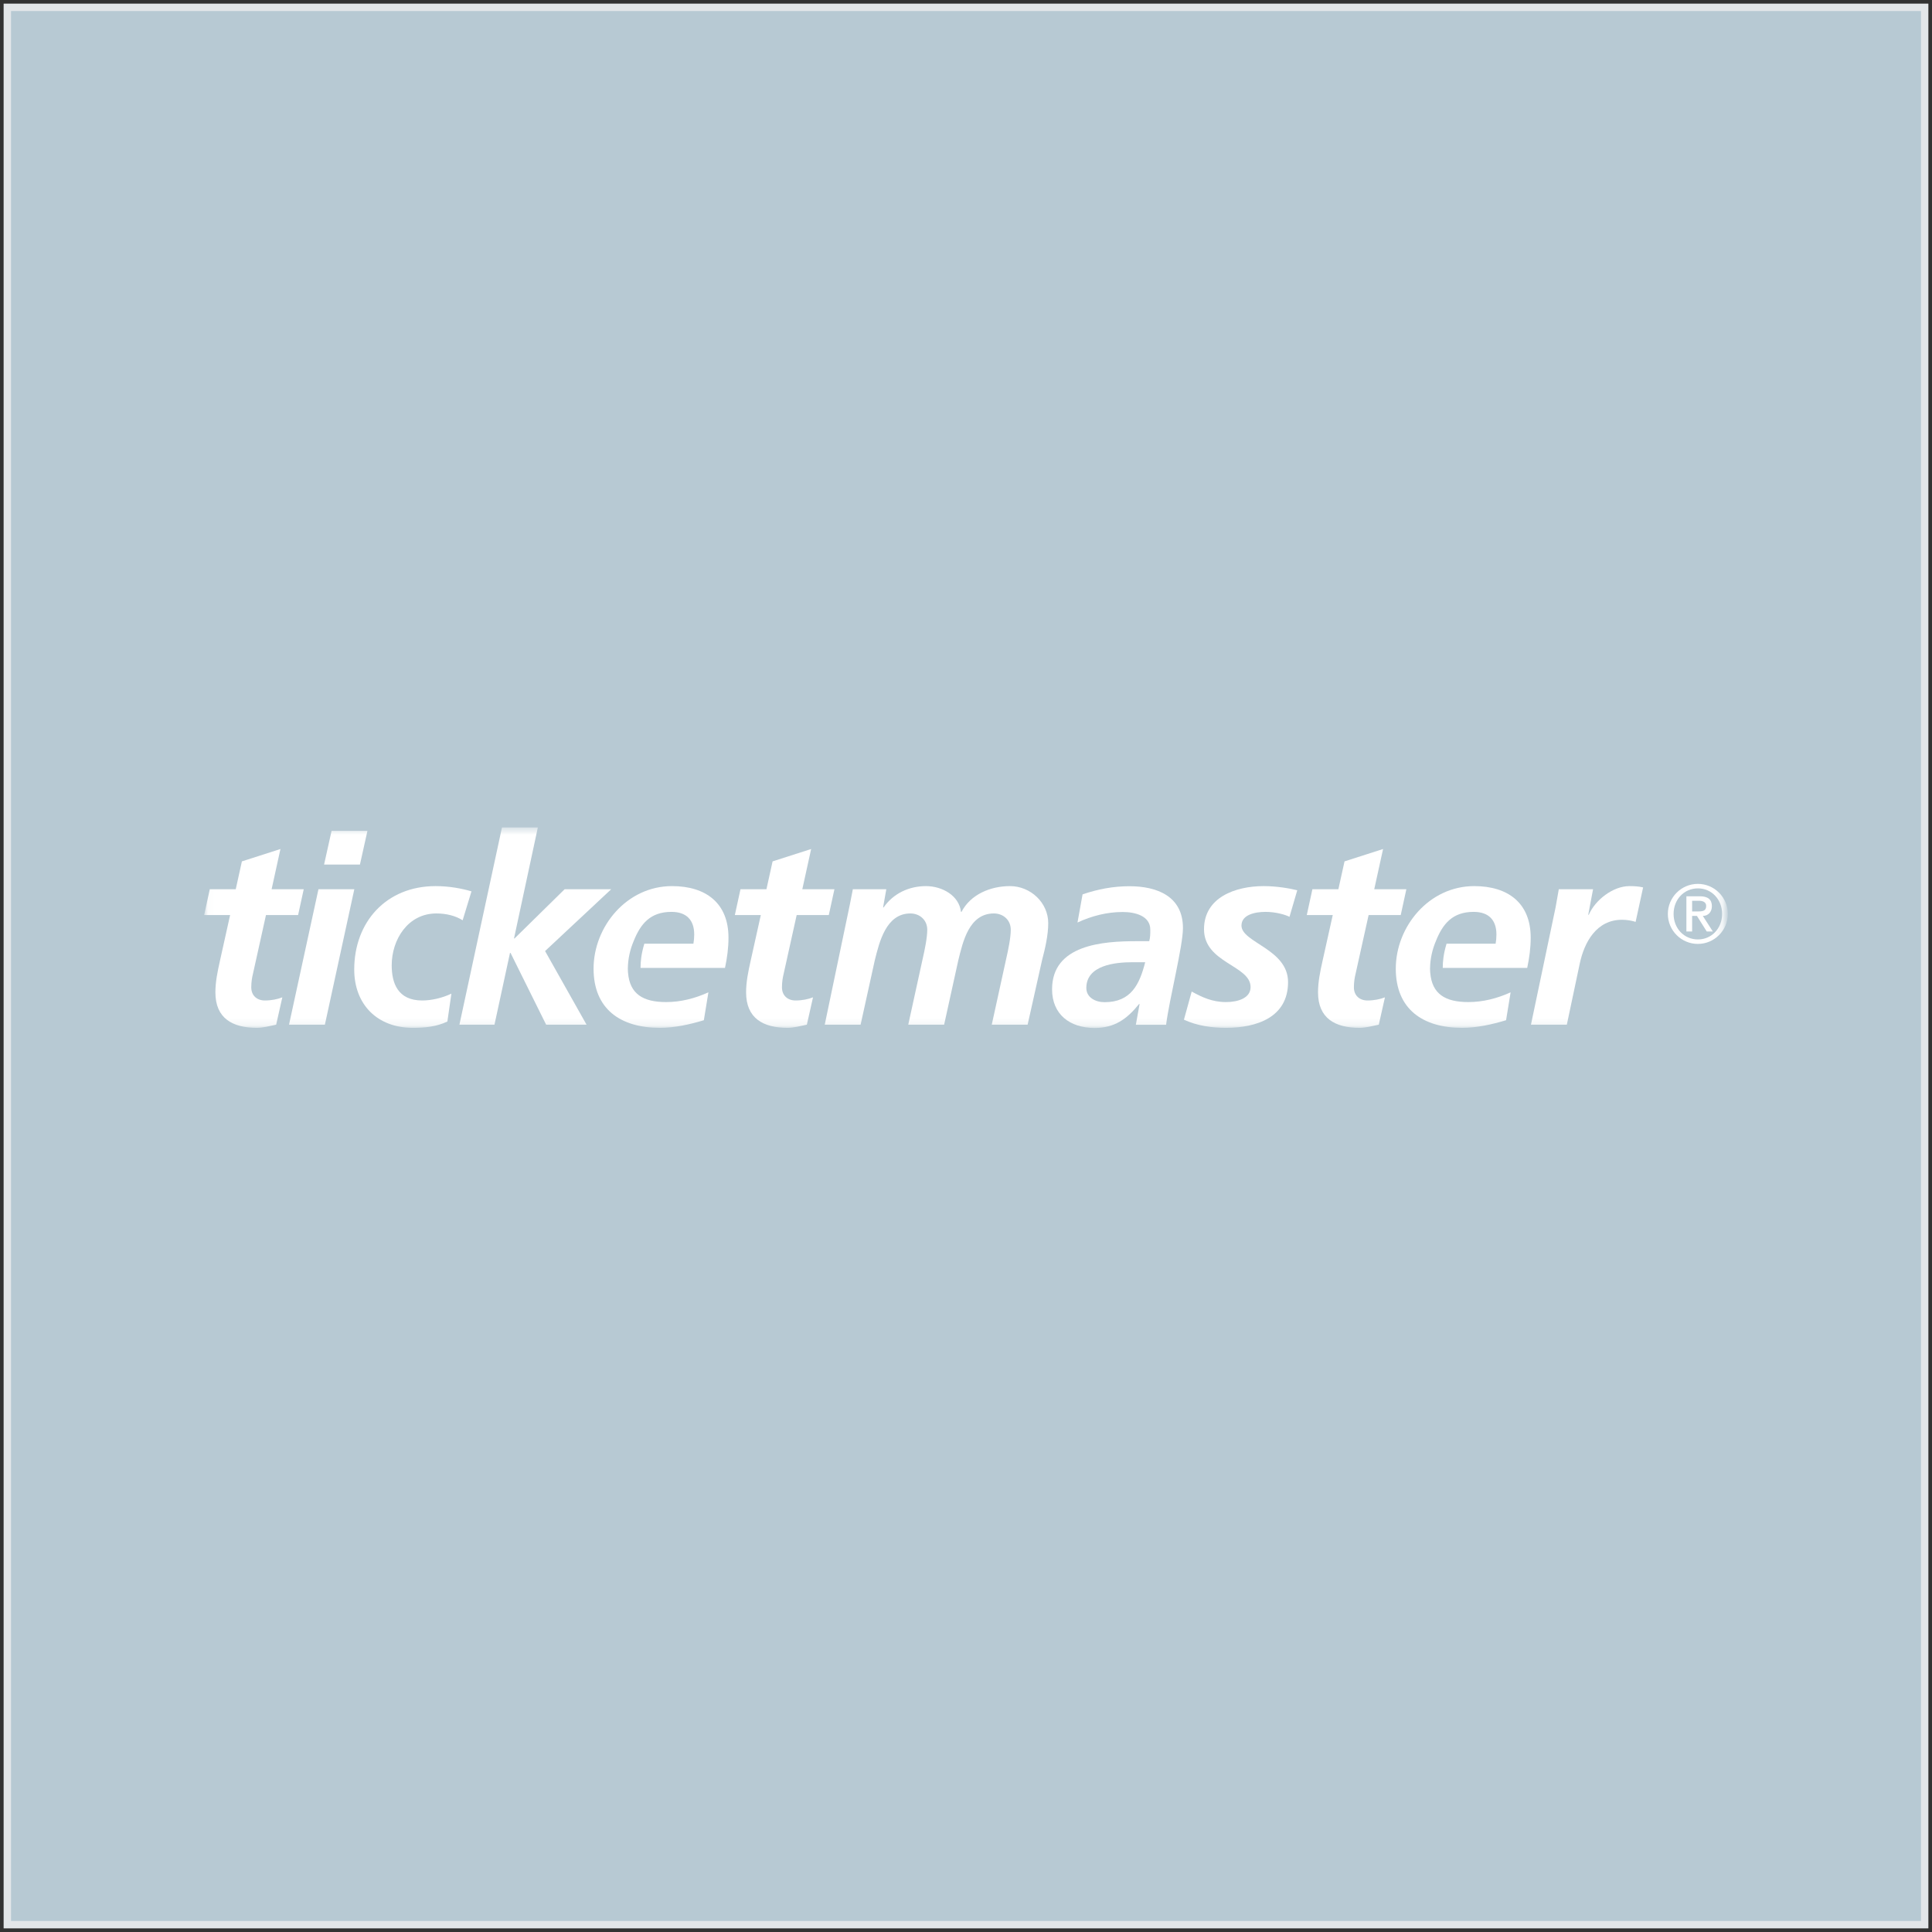 <?xml version="1.0" encoding="UTF-8" standalone="no"?>
<svg width="264px" height="264px" viewBox="0 0 264 264" version="1.1" xmlns="http://www.w3.org/2000/svg" xmlns:xlink="http://www.w3.org/1999/xlink" xmlns:sketch="http://www.bohemiancoding.com/sketch/ns">
    <rect x="0" y="0" width="264" height="264" fill="#333333" stroke="none"/>
    <!-- Generator: sketchtool 3.5.2 (25235) - http://www.bohemiancoding.com/sketch -->
    <title>white logo</title>
    <desc>Created with sketchtool.</desc>
    <defs>
        <rect id="path-1" x="0" y="0" width="262" height="262"></rect>
        <path id="path-2" d="M0.035,0.495 L207.797,0.495 L207.797,27.859 L0.035,27.859 L0.035,0.495 Z"></path>
    </defs>
    <g id="4.x-Support---Responsive" stroke="none" stroke-width="1" fill="none" fill-rule="evenodd" sketch:type="MSPage">
        <g id="4.5.1-Branding-Guide-Desktop" sketch:type="MSArtboardGroup" transform="translate(-1027, -775)">
            <g id="white-logo" sketch:type="MSLayerGroup" transform="translate(1028, 776)">
                <g id="Rectangle-90">
                    <use stroke="#FFFFFF" fill="#B7C9D3" fill-rule="evenodd" sketch:type="MSShapeGroup" xlink:href="#path-1"></use>
                    <use stroke-opacity="0.2" stroke="#768692" fill="none" xlink:href="#path-1"></use>
                </g>
                <g id="TM-GrayLogo" transform="translate(26.897, 111.574)">
                    <mask id="mask-3" sketch:name="Clip 2" fill="white">
                        <use xlink:href="#path-2"></use>
                    </mask>
                    <g id="Clip-2"></g>
                    <path d="M123.032,24.371 C126.689,24.371 127.824,21.892 128.59,18.909 L126.872,18.909 C124.495,18.909 120.545,19.305 120.545,22.431 C120.545,23.725 121.788,24.371 123.032,24.371 L123.032,24.371 Z M127.824,24.623 L127.75,24.623 C126.068,26.707 124.385,27.894 121.678,27.894 C118.278,27.894 115.865,26.024 115.865,22.611 C115.865,16.502 122.813,16.035 127.421,16.035 L129.14,16.035 C129.286,15.531 129.286,14.993 129.286,14.454 C129.286,12.586 127.238,12.047 125.519,12.047 C123.361,12.047 121.276,12.586 119.338,13.484 L120.032,9.639 C122.117,8.921 124.239,8.525 126.434,8.525 C130.2,8.525 133.748,9.891 133.748,14.238 C133.748,16.718 131.883,23.977 131.444,27.462 L127.311,27.462 L127.824,24.623 L127.824,24.623 Z" id="Fill-1" fill="#FFFFFF" sketch:type="MSShapeGroup" mask="url(#mask-3)"></path>
                    <path d="M0.768,8.939 L4.316,8.939 L5.157,5.131 L10.424,3.441 L9.217,8.939 L13.606,8.939 L12.838,12.461 L8.448,12.461 L6.657,20.546 C6.547,20.977 6.437,21.624 6.437,22.342 C6.437,23.457 7.206,24.139 8.303,24.139 C9.181,24.139 10.058,23.959 10.681,23.708 L9.839,27.445 C8.997,27.624 8.047,27.877 7.206,27.877 C3.877,27.877 1.536,26.583 1.536,23.025 C1.536,21.588 1.829,20.187 2.158,18.714 L3.548,12.461 L0,12.461 L0.768,8.939" id="Fill-3" fill="#FFFFFF" sketch:type="MSShapeGroup" mask="url(#mask-3)"></path>
                    <path d="M17.411,0.962 L22.312,0.962 L21.288,5.562 L16.387,5.562 L17.411,0.962 L17.411,0.962 Z M15.618,8.939 L20.519,8.939 L16.497,27.445 L11.596,27.445 L15.618,8.939 L15.618,8.939 Z" id="Fill-4" fill="#FFFFFF" sketch:type="MSShapeGroup" mask="url(#mask-3)"></path>
                    <path d="M35.321,13.18 C34.369,12.569 33.089,12.245 31.736,12.245 C27.822,12.245 25.628,15.839 25.628,19.325 C25.628,21.731 26.432,24.139 29.798,24.139 C31.005,24.139 32.504,23.815 33.784,23.205 L33.235,27.014 C31.736,27.733 30.127,27.877 28.518,27.877 C23.653,27.877 20.507,24.679 20.507,19.9 C20.507,13.431 24.86,8.509 31.627,8.509 C33.455,8.509 35.21,8.832 36.528,9.227 L35.321,13.18" id="Fill-5" fill="#FFFFFF" sketch:type="MSShapeGroup" mask="url(#mask-3)"></path>
                    <path d="M40.696,0.495 L45.597,0.495 L42.341,15.659 L42.415,15.659 L49.255,8.939 L55.619,8.939 L46.585,17.384 L52.254,27.445 L46.731,27.445 L41.866,17.636 L41.792,17.636 L39.671,27.445 L34.88,27.445 L40.696,0.495" id="Fill-6" fill="#FFFFFF" sketch:type="MSShapeGroup" mask="url(#mask-3)"></path>
                    <path d="M73.286,8.939 L76.834,8.939 L77.675,5.131 L82.942,3.441 L81.735,8.939 L86.124,8.939 L85.356,12.461 L80.966,12.461 L79.174,20.546 C79.065,20.977 78.955,21.624 78.955,22.342 C78.955,23.457 79.723,24.139 80.821,24.139 C81.699,24.139 82.576,23.959 83.198,23.708 L82.356,27.445 C81.515,27.624 80.564,27.877 79.723,27.877 C76.395,27.877 74.054,26.583 74.054,23.025 C74.054,21.588 74.346,20.187 74.676,18.714 L76.066,12.461 L72.518,12.461 L73.286,8.939" id="Fill-7" fill="#FFFFFF" sketch:type="MSShapeGroup" mask="url(#mask-3)"></path>
                    <path d="M71.647,15.552 C71.647,10.844 68.574,8.509 63.93,8.509 C57.748,8.509 53.212,14.043 53.212,19.792 C53.212,25.29 56.87,27.877 62.284,27.877 C64.295,27.877 66.38,27.41 68.281,26.835 L68.904,23.025 C67.074,23.852 65.136,24.355 63.125,24.355 C59.99,24.355 58.158,23.261 57.922,20.351 L57.918,20.351 C57.909,20.182 57.894,20.018 57.894,19.84 C57.894,19.806 57.896,19.771 57.896,19.738 C57.896,19.72 57.895,19.703 57.895,19.684 L57.898,19.684 C57.92,18.416 58.203,17.166 58.694,16.013 C59.636,13.657 60.968,12.03 63.856,12.03 C65.904,12.03 66.965,13.144 66.965,15.121 C66.965,15.552 66.928,15.946 66.855,16.378 L60.149,16.378 C59.714,17.832 59.638,18.807 59.629,19.684 L71.171,19.684 C71.463,18.318 71.647,16.953 71.647,15.552" id="Fill-8" fill="#FFFFFF" sketch:type="MSShapeGroup" mask="url(#mask-3)"></path>
                    <path d="M88.239,10.988 C88.385,10.269 88.531,9.515 88.641,8.939 L93.213,8.939 L92.774,11.419 L92.847,11.419 C94.164,9.515 96.322,8.509 98.625,8.509 C100.857,8.509 103.161,9.802 103.417,12.03 L103.49,12.03 C104.734,9.623 107.477,8.509 110.11,8.509 C112.927,8.509 115.34,10.772 115.34,13.575 C115.34,15.228 114.902,17.098 114.5,18.606 L112.524,27.445 L107.623,27.445 L109.599,18.425 C109.854,17.312 110.22,15.587 110.22,14.473 C110.22,13.108 109.16,12.245 107.916,12.245 C104.514,12.245 103.673,16.126 103.052,18.642 L101.113,27.445 L96.212,27.445 L98.187,18.425 C98.443,17.312 98.809,15.587 98.809,14.473 C98.809,13.108 97.748,12.245 96.504,12.245 C93.176,12.245 92.261,16.162 91.64,18.642 L89.701,27.445 L84.8,27.445 L88.239,10.988" id="Fill-9" fill="#FFFFFF" sketch:type="MSShapeGroup" mask="url(#mask-3)"></path>
                    <path d="M148.307,12.707 C147.781,12.426 146.427,12.03 145.037,12.03 C143.575,12.03 141.746,12.426 141.746,13.898 C141.746,16.233 148.11,17.098 148.11,21.624 C148.11,26.44 143.831,27.877 139.625,27.877 C137.65,27.877 135.674,27.59 133.882,26.763 L134.943,22.918 C136.332,23.672 137.722,24.355 139.625,24.355 C141.271,24.355 142.99,23.815 142.99,22.308 C142.99,19.325 136.626,19.036 136.626,14.402 C136.626,10.054 140.905,8.509 144.782,8.509 C146.574,8.509 148.402,8.832 149.368,9.078 L148.307,12.707" id="Fill-10" fill="#FFFFFF" sketch:type="MSShapeGroup" mask="url(#mask-3)"></path>
                    <path d="M151.437,8.939 L154.986,8.939 L155.827,5.131 L161.094,3.441 L159.887,8.939 L164.276,8.939 L163.508,12.461 L159.119,12.461 L157.326,20.546 C157.217,20.977 157.107,21.624 157.107,22.342 C157.107,23.457 157.876,24.139 158.973,24.139 C159.85,24.139 160.728,23.959 161.35,23.708 L160.509,27.445 C159.667,27.624 158.717,27.877 157.876,27.877 C154.547,27.877 152.206,26.583 152.206,23.025 C152.206,21.588 152.499,20.187 152.827,18.714 L154.219,12.461 L150.67,12.461 L151.437,8.939" id="Fill-11" fill="#FFFFFF" sketch:type="MSShapeGroup" mask="url(#mask-3)"></path>
                    <path d="M184.667,11.419 C184.813,10.629 184.96,9.802 185.106,8.939 L189.788,8.939 L189.129,12.426 L189.203,12.426 C190.081,10.413 192.494,8.509 194.762,8.509 C195.384,8.509 196.043,8.544 196.627,8.688 L195.604,13.396 C195.055,13.216 194.36,13.108 193.739,13.108 C190.264,13.108 188.581,16.162 187.959,19.145 L186.204,27.445 L181.302,27.445 L184.667,11.419" id="Fill-12" fill="#FFFFFF" sketch:type="MSShapeGroup" mask="url(#mask-3)"></path>
                    <path d="M181.266,15.552 C181.266,10.844 178.194,8.509 173.548,8.509 C167.368,8.509 162.831,14.043 162.831,19.792 C162.831,25.29 166.489,27.877 171.902,27.877 C173.914,27.877 175.999,27.41 177.901,26.835 L178.522,23.025 C176.694,23.852 174.755,24.355 172.744,24.355 C169.608,24.355 167.777,23.261 167.541,20.351 L167.537,20.351 C167.528,20.182 167.512,20.018 167.512,19.84 C167.512,19.806 167.514,19.771 167.515,19.738 C167.515,19.72 167.514,19.703 167.514,19.684 L167.517,19.684 C167.538,18.416 167.822,17.166 168.314,16.013 C169.254,13.657 170.586,12.03 173.475,12.03 C175.522,12.03 176.584,13.144 176.584,15.121 C176.584,15.552 176.547,15.946 176.474,16.378 L169.768,16.378 C169.333,17.832 169.256,18.807 169.248,19.684 L180.79,19.684 C181.082,18.318 181.266,16.953 181.266,15.552" id="Fill-13" fill="#FFFFFF" sketch:type="MSShapeGroup" mask="url(#mask-3)"></path>
                    <path d="M203.325,11.967 L204.254,11.967 C204.855,11.967 205.245,11.841 205.245,11.217 C205.245,10.672 204.756,10.512 204.254,10.512 L203.325,10.512 L203.325,11.967 L203.325,11.967 Z M202.542,9.898 L204.379,9.898 C205.483,9.898 206.025,10.343 206.025,11.253 C206.025,12.023 205.538,12.581 204.786,12.581 L206.153,14.707 L205.322,14.707 L203.981,12.581 L203.325,12.581 L203.325,14.707 L202.542,14.707 L202.542,9.898 L202.542,9.898 Z M204.121,15.797 C206.002,15.797 207.422,14.274 207.422,12.309 C207.422,10.343 206.002,8.819 204.121,8.819 C202.214,8.819 200.792,10.343 200.792,12.309 C200.792,14.274 202.214,15.797 204.121,15.797 L204.121,15.797 Z M204.108,8.204 C206.364,8.204 208.205,10.044 208.205,12.309 C208.205,14.569 206.364,16.408 204.108,16.408 C201.851,16.408 200.008,14.569 200.008,12.309 C200.008,10.044 201.851,8.204 204.108,8.204 L204.108,8.204 Z" id="Fill-15" fill="#FFFFFF" sketch:type="MSShapeGroup" mask="url(#mask-3)"></path>
                </g>
            </g>
        </g>
    </g>
</svg>